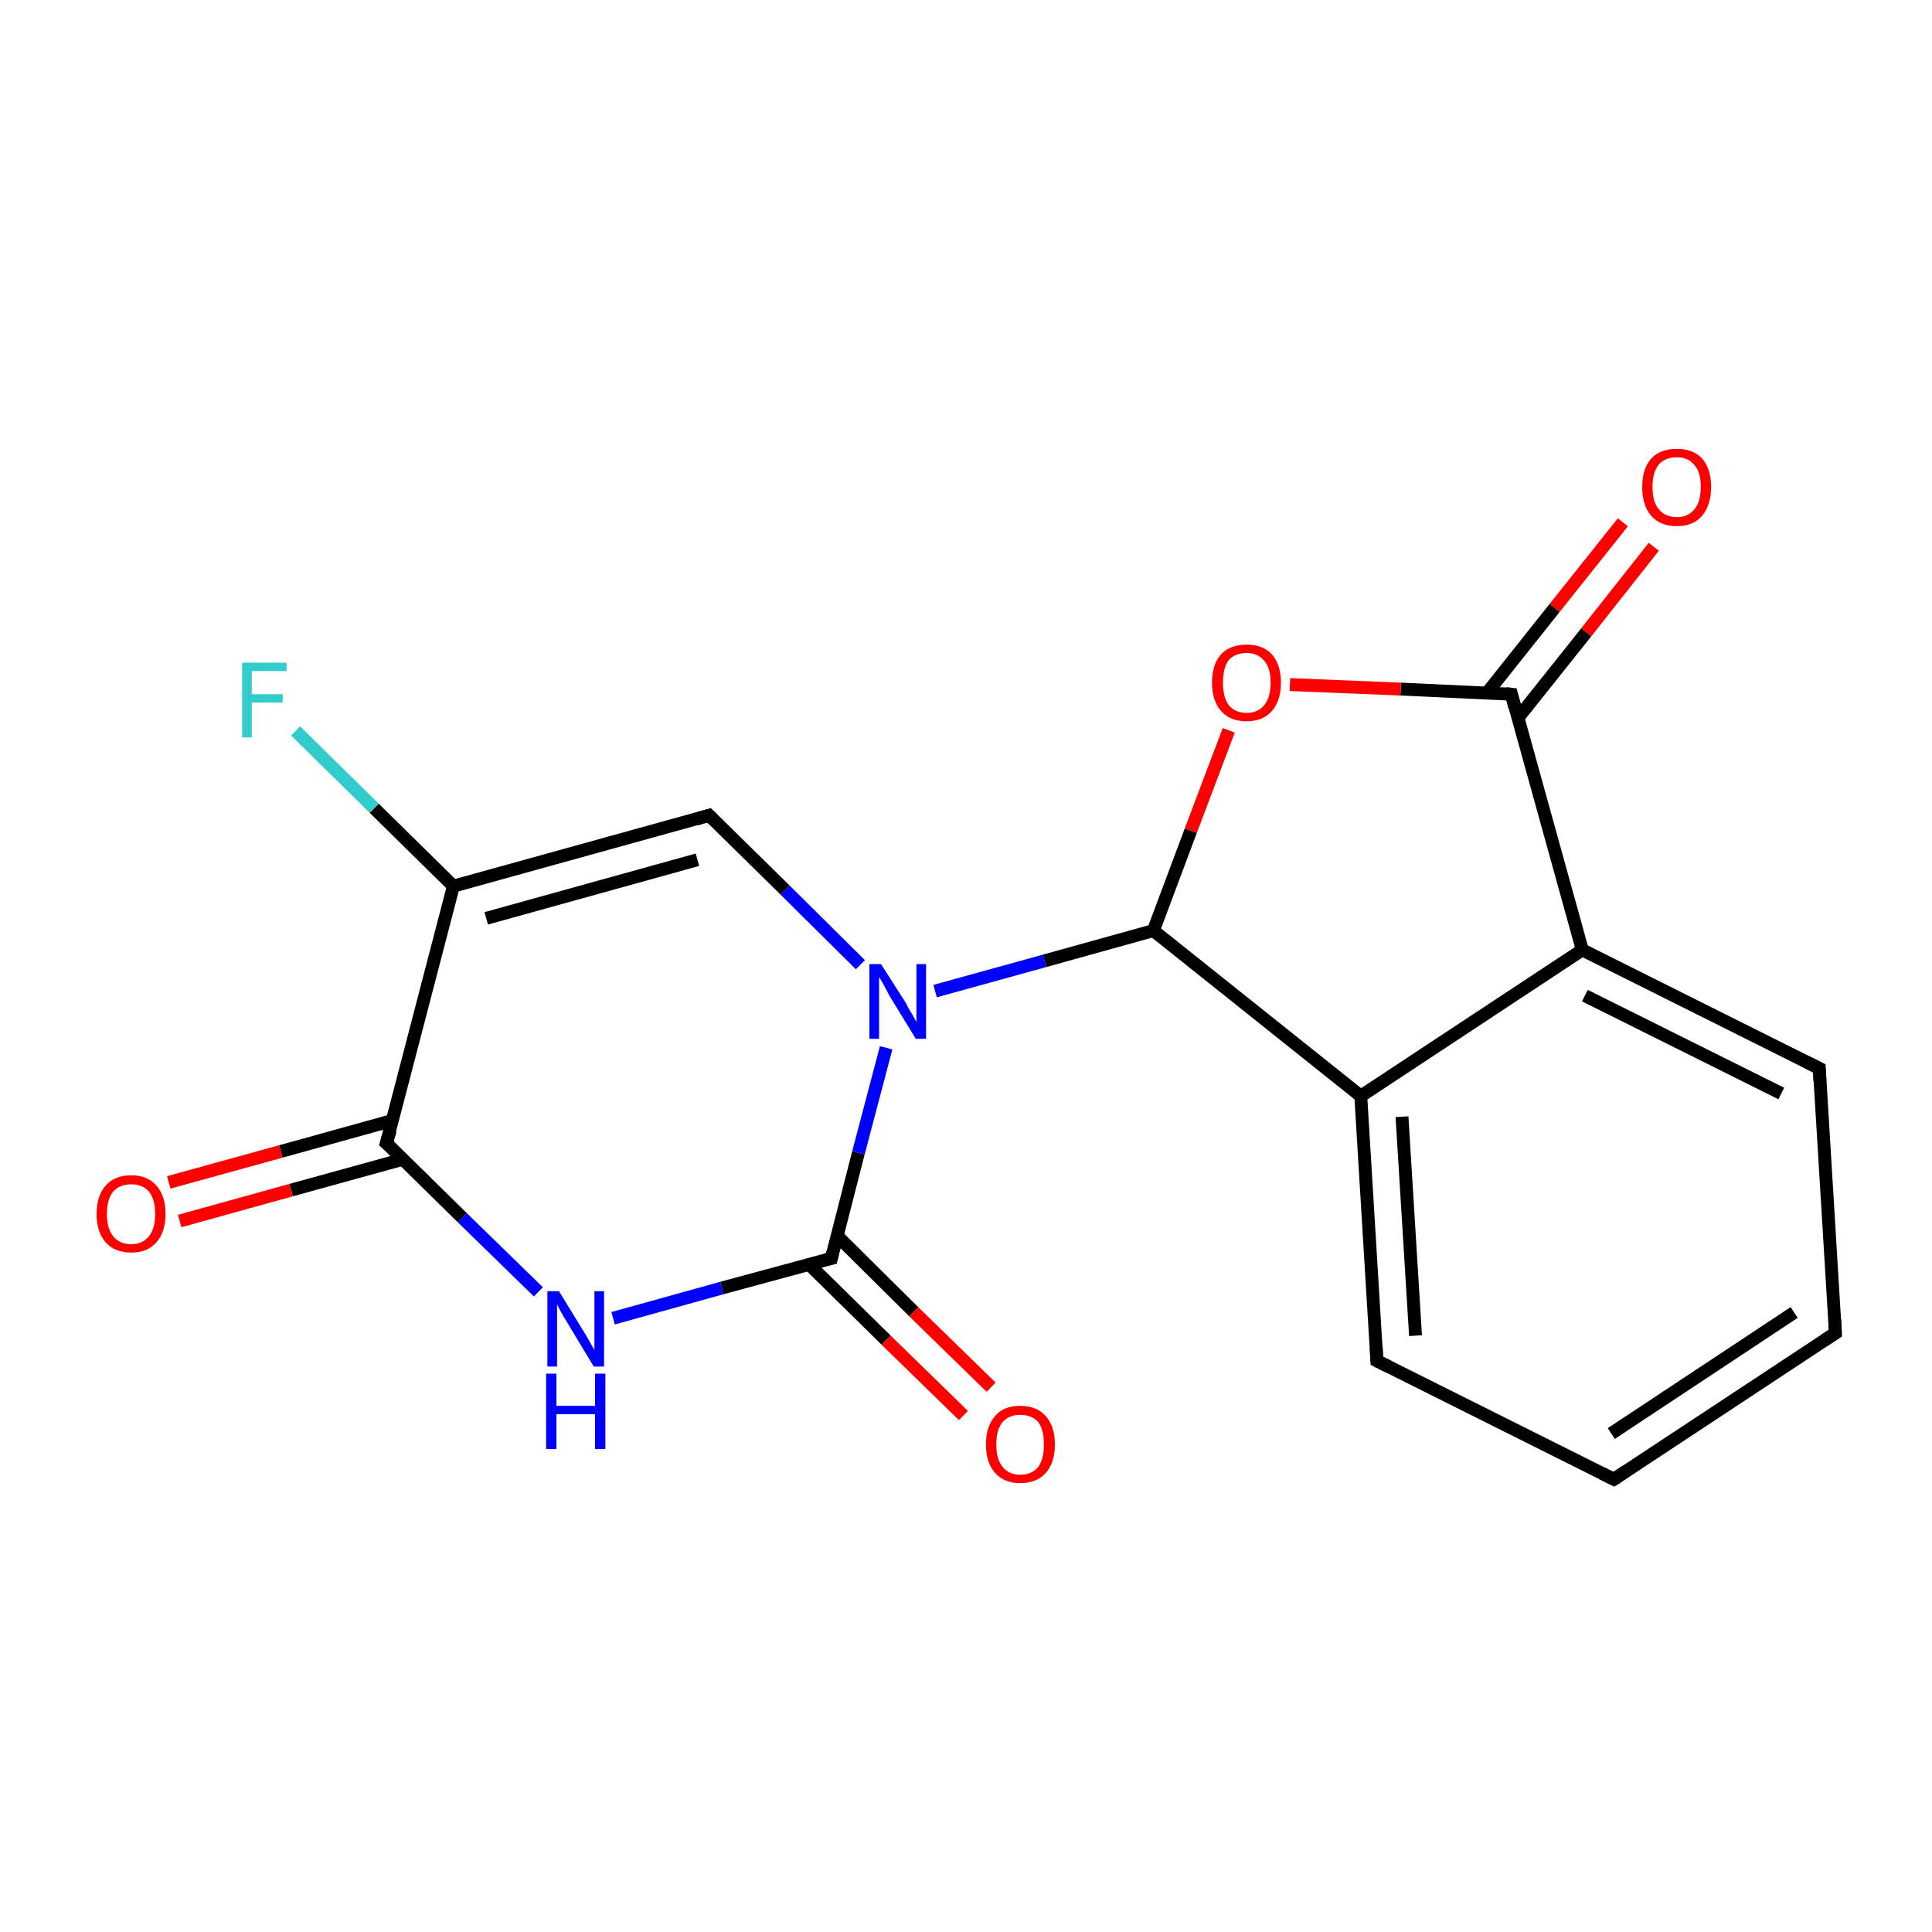 <?xml version='1.0' encoding='iso-8859-1'?>
<svg version='1.1' baseProfile='full'
              xmlns='http://www.w3.org/2000/svg'
                      xmlns:rdkit='http://www.rdkit.org/xml'
                      xmlns:xlink='http://www.w3.org/1999/xlink'
                  xml:space='preserve'
width='300px' height='300px' viewBox='0 0 300 300'>
<!-- END OF HEADER -->
<rect style='opacity:1.0;fill:#FFFFFF;stroke:none' width='300.0' height='300.0' x='0.0' y='0.0'> </rect>
<path class='bond-0 atom-0 atom-1' d='M 256.8,84.9 L 246.3,98.2' style='fill:none;fill-rule:evenodd;stroke:#FF0000;stroke-width:2.0px;stroke-linecap:butt;stroke-linejoin:miter;stroke-opacity:1' />
<path class='bond-0 atom-0 atom-1' d='M 246.3,98.2 L 235.7,111.5' style='fill:none;fill-rule:evenodd;stroke:#000000;stroke-width:2.0px;stroke-linecap:butt;stroke-linejoin:miter;stroke-opacity:1' />
<path class='bond-0 atom-0 atom-1' d='M 252.0,81.1 L 241.4,94.4' style='fill:none;fill-rule:evenodd;stroke:#FF0000;stroke-width:2.0px;stroke-linecap:butt;stroke-linejoin:miter;stroke-opacity:1' />
<path class='bond-0 atom-0 atom-1' d='M 241.4,94.4 L 230.9,107.6' style='fill:none;fill-rule:evenodd;stroke:#000000;stroke-width:2.0px;stroke-linecap:butt;stroke-linejoin:miter;stroke-opacity:1' />
<path class='bond-1 atom-1 atom-2' d='M 234.7,107.8 L 217.5,107.0' style='fill:none;fill-rule:evenodd;stroke:#000000;stroke-width:2.0px;stroke-linecap:butt;stroke-linejoin:miter;stroke-opacity:1' />
<path class='bond-1 atom-1 atom-2' d='M 217.5,107.0 L 200.3,106.3' style='fill:none;fill-rule:evenodd;stroke:#FF0000;stroke-width:2.0px;stroke-linecap:butt;stroke-linejoin:miter;stroke-opacity:1' />
<path class='bond-2 atom-2 atom-3' d='M 190.8,113.4 L 184.9,129.0' style='fill:none;fill-rule:evenodd;stroke:#FF0000;stroke-width:2.0px;stroke-linecap:butt;stroke-linejoin:miter;stroke-opacity:1' />
<path class='bond-2 atom-2 atom-3' d='M 184.9,129.0 L 179.1,144.5' style='fill:none;fill-rule:evenodd;stroke:#000000;stroke-width:2.0px;stroke-linecap:butt;stroke-linejoin:miter;stroke-opacity:1' />
<path class='bond-3 atom-3 atom-4' d='M 179.1,144.5 L 162.2,149.2' style='fill:none;fill-rule:evenodd;stroke:#000000;stroke-width:2.0px;stroke-linecap:butt;stroke-linejoin:miter;stroke-opacity:1' />
<path class='bond-3 atom-3 atom-4' d='M 162.2,149.2 L 145.2,153.9' style='fill:none;fill-rule:evenodd;stroke:#0000FF;stroke-width:2.0px;stroke-linecap:butt;stroke-linejoin:miter;stroke-opacity:1' />
<path class='bond-4 atom-4 atom-5' d='M 133.6,149.8 L 121.9,138.2' style='fill:none;fill-rule:evenodd;stroke:#0000FF;stroke-width:2.0px;stroke-linecap:butt;stroke-linejoin:miter;stroke-opacity:1' />
<path class='bond-4 atom-4 atom-5' d='M 121.9,138.2 L 110.1,126.6' style='fill:none;fill-rule:evenodd;stroke:#000000;stroke-width:2.0px;stroke-linecap:butt;stroke-linejoin:miter;stroke-opacity:1' />
<path class='bond-5 atom-5 atom-6' d='M 110.1,126.6 L 70.4,137.6' style='fill:none;fill-rule:evenodd;stroke:#000000;stroke-width:2.0px;stroke-linecap:butt;stroke-linejoin:miter;stroke-opacity:1' />
<path class='bond-5 atom-5 atom-6' d='M 108.3,133.5 L 75.5,142.6' style='fill:none;fill-rule:evenodd;stroke:#000000;stroke-width:2.0px;stroke-linecap:butt;stroke-linejoin:miter;stroke-opacity:1' />
<path class='bond-6 atom-6 atom-7' d='M 70.4,137.6 L 58.1,125.5' style='fill:none;fill-rule:evenodd;stroke:#000000;stroke-width:2.0px;stroke-linecap:butt;stroke-linejoin:miter;stroke-opacity:1' />
<path class='bond-6 atom-6 atom-7' d='M 58.1,125.5 L 45.9,113.5' style='fill:none;fill-rule:evenodd;stroke:#33CCCC;stroke-width:2.0px;stroke-linecap:butt;stroke-linejoin:miter;stroke-opacity:1' />
<path class='bond-7 atom-6 atom-8' d='M 70.4,137.6 L 60.0,177.5' style='fill:none;fill-rule:evenodd;stroke:#000000;stroke-width:2.0px;stroke-linecap:butt;stroke-linejoin:miter;stroke-opacity:1' />
<path class='bond-8 atom-8 atom-9' d='M 60.9,174.0 L 43.6,178.8' style='fill:none;fill-rule:evenodd;stroke:#000000;stroke-width:2.0px;stroke-linecap:butt;stroke-linejoin:miter;stroke-opacity:1' />
<path class='bond-8 atom-8 atom-9' d='M 43.6,178.8 L 26.2,183.6' style='fill:none;fill-rule:evenodd;stroke:#FF0000;stroke-width:2.0px;stroke-linecap:butt;stroke-linejoin:miter;stroke-opacity:1' />
<path class='bond-8 atom-8 atom-9' d='M 62.6,180.0 L 45.2,184.8' style='fill:none;fill-rule:evenodd;stroke:#000000;stroke-width:2.0px;stroke-linecap:butt;stroke-linejoin:miter;stroke-opacity:1' />
<path class='bond-8 atom-8 atom-9' d='M 45.2,184.8 L 27.9,189.6' style='fill:none;fill-rule:evenodd;stroke:#FF0000;stroke-width:2.0px;stroke-linecap:butt;stroke-linejoin:miter;stroke-opacity:1' />
<path class='bond-9 atom-8 atom-10' d='M 60.0,177.5 L 71.8,189.1' style='fill:none;fill-rule:evenodd;stroke:#000000;stroke-width:2.0px;stroke-linecap:butt;stroke-linejoin:miter;stroke-opacity:1' />
<path class='bond-9 atom-8 atom-10' d='M 71.8,189.1 L 83.6,200.6' style='fill:none;fill-rule:evenodd;stroke:#0000FF;stroke-width:2.0px;stroke-linecap:butt;stroke-linejoin:miter;stroke-opacity:1' />
<path class='bond-10 atom-10 atom-11' d='M 95.2,204.7 L 112.1,200.0' style='fill:none;fill-rule:evenodd;stroke:#0000FF;stroke-width:2.0px;stroke-linecap:butt;stroke-linejoin:miter;stroke-opacity:1' />
<path class='bond-10 atom-10 atom-11' d='M 112.1,200.0 L 129.1,195.4' style='fill:none;fill-rule:evenodd;stroke:#000000;stroke-width:2.0px;stroke-linecap:butt;stroke-linejoin:miter;stroke-opacity:1' />
<path class='bond-11 atom-11 atom-12' d='M 125.6,196.3 L 137.6,208.1' style='fill:none;fill-rule:evenodd;stroke:#000000;stroke-width:2.0px;stroke-linecap:butt;stroke-linejoin:miter;stroke-opacity:1' />
<path class='bond-11 atom-11 atom-12' d='M 137.6,208.1 L 149.6,219.8' style='fill:none;fill-rule:evenodd;stroke:#FF0000;stroke-width:2.0px;stroke-linecap:butt;stroke-linejoin:miter;stroke-opacity:1' />
<path class='bond-11 atom-11 atom-12' d='M 130.0,191.9 L 141.9,203.7' style='fill:none;fill-rule:evenodd;stroke:#000000;stroke-width:2.0px;stroke-linecap:butt;stroke-linejoin:miter;stroke-opacity:1' />
<path class='bond-11 atom-11 atom-12' d='M 141.9,203.7 L 153.9,215.4' style='fill:none;fill-rule:evenodd;stroke:#FF0000;stroke-width:2.0px;stroke-linecap:butt;stroke-linejoin:miter;stroke-opacity:1' />
<path class='bond-12 atom-3 atom-13' d='M 179.1,144.5 L 211.3,170.2' style='fill:none;fill-rule:evenodd;stroke:#000000;stroke-width:2.0px;stroke-linecap:butt;stroke-linejoin:miter;stroke-opacity:1' />
<path class='bond-13 atom-13 atom-14' d='M 211.3,170.2 L 213.8,211.3' style='fill:none;fill-rule:evenodd;stroke:#000000;stroke-width:2.0px;stroke-linecap:butt;stroke-linejoin:miter;stroke-opacity:1' />
<path class='bond-13 atom-13 atom-14' d='M 217.7,173.4 L 219.8,207.4' style='fill:none;fill-rule:evenodd;stroke:#000000;stroke-width:2.0px;stroke-linecap:butt;stroke-linejoin:miter;stroke-opacity:1' />
<path class='bond-14 atom-14 atom-15' d='M 213.8,211.3 L 250.6,229.7' style='fill:none;fill-rule:evenodd;stroke:#000000;stroke-width:2.0px;stroke-linecap:butt;stroke-linejoin:miter;stroke-opacity:1' />
<path class='bond-15 atom-15 atom-16' d='M 250.6,229.7 L 285.0,207.0' style='fill:none;fill-rule:evenodd;stroke:#000000;stroke-width:2.0px;stroke-linecap:butt;stroke-linejoin:miter;stroke-opacity:1' />
<path class='bond-15 atom-15 atom-16' d='M 250.2,222.6 L 278.6,203.8' style='fill:none;fill-rule:evenodd;stroke:#000000;stroke-width:2.0px;stroke-linecap:butt;stroke-linejoin:miter;stroke-opacity:1' />
<path class='bond-16 atom-16 atom-17' d='M 285.0,207.0 L 282.5,165.9' style='fill:none;fill-rule:evenodd;stroke:#000000;stroke-width:2.0px;stroke-linecap:butt;stroke-linejoin:miter;stroke-opacity:1' />
<path class='bond-17 atom-17 atom-18' d='M 282.5,165.9 L 245.7,147.5' style='fill:none;fill-rule:evenodd;stroke:#000000;stroke-width:2.0px;stroke-linecap:butt;stroke-linejoin:miter;stroke-opacity:1' />
<path class='bond-17 atom-17 atom-18' d='M 276.6,169.8 L 246.1,154.6' style='fill:none;fill-rule:evenodd;stroke:#000000;stroke-width:2.0px;stroke-linecap:butt;stroke-linejoin:miter;stroke-opacity:1' />
<path class='bond-18 atom-18 atom-1' d='M 245.7,147.5 L 234.7,107.8' style='fill:none;fill-rule:evenodd;stroke:#000000;stroke-width:2.0px;stroke-linecap:butt;stroke-linejoin:miter;stroke-opacity:1' />
<path class='bond-19 atom-11 atom-4' d='M 129.1,195.4 L 133.3,179.0' style='fill:none;fill-rule:evenodd;stroke:#000000;stroke-width:2.0px;stroke-linecap:butt;stroke-linejoin:miter;stroke-opacity:1' />
<path class='bond-19 atom-11 atom-4' d='M 133.3,179.0 L 137.6,162.7' style='fill:none;fill-rule:evenodd;stroke:#0000FF;stroke-width:2.0px;stroke-linecap:butt;stroke-linejoin:miter;stroke-opacity:1' />
<path class='bond-20 atom-18 atom-13' d='M 245.7,147.5 L 211.3,170.2' style='fill:none;fill-rule:evenodd;stroke:#000000;stroke-width:2.0px;stroke-linecap:butt;stroke-linejoin:miter;stroke-opacity:1' />
<path d='M 233.8,107.7 L 234.7,107.8 L 235.2,109.8' style='fill:none;stroke:#000000;stroke-width:2.0px;stroke-linecap:butt;stroke-linejoin:miter;stroke-miterlimit:10;stroke-opacity:1;' />
<path d='M 110.7,127.2 L 110.1,126.6 L 108.1,127.2' style='fill:none;stroke:#000000;stroke-width:2.0px;stroke-linecap:butt;stroke-linejoin:miter;stroke-miterlimit:10;stroke-opacity:1;' />
<path d='M 60.6,175.5 L 60.0,177.5 L 60.6,178.0' style='fill:none;stroke:#000000;stroke-width:2.0px;stroke-linecap:butt;stroke-linejoin:miter;stroke-miterlimit:10;stroke-opacity:1;' />
<path d='M 128.2,195.6 L 129.1,195.4 L 129.3,194.5' style='fill:none;stroke:#000000;stroke-width:2.0px;stroke-linecap:butt;stroke-linejoin:miter;stroke-miterlimit:10;stroke-opacity:1;' />
<path d='M 213.7,209.2 L 213.8,211.3 L 215.6,212.2' style='fill:none;stroke:#000000;stroke-width:2.0px;stroke-linecap:butt;stroke-linejoin:miter;stroke-miterlimit:10;stroke-opacity:1;' />
<path d='M 248.8,228.8 L 250.6,229.7 L 252.4,228.5' style='fill:none;stroke:#000000;stroke-width:2.0px;stroke-linecap:butt;stroke-linejoin:miter;stroke-miterlimit:10;stroke-opacity:1;' />
<path d='M 283.3,208.1 L 285.0,207.0 L 284.9,204.9' style='fill:none;stroke:#000000;stroke-width:2.0px;stroke-linecap:butt;stroke-linejoin:miter;stroke-miterlimit:10;stroke-opacity:1;' />
<path d='M 282.6,167.9 L 282.5,165.9 L 280.7,165.0' style='fill:none;stroke:#000000;stroke-width:2.0px;stroke-linecap:butt;stroke-linejoin:miter;stroke-miterlimit:10;stroke-opacity:1;' />
<path class='atom-0' d='M 255.0 75.6
Q 255.0 72.8, 256.4 71.2
Q 257.8 69.7, 260.4 69.7
Q 262.9 69.7, 264.3 71.2
Q 265.7 72.8, 265.7 75.6
Q 265.7 78.4, 264.3 80.1
Q 262.9 81.7, 260.4 81.7
Q 257.8 81.7, 256.4 80.1
Q 255.0 78.5, 255.0 75.6
M 260.4 80.3
Q 262.1 80.3, 263.1 79.1
Q 264.1 77.9, 264.1 75.6
Q 264.1 73.3, 263.1 72.2
Q 262.1 71.0, 260.4 71.0
Q 258.6 71.0, 257.6 72.1
Q 256.6 73.3, 256.6 75.6
Q 256.6 78.0, 257.6 79.1
Q 258.6 80.3, 260.4 80.3
' fill='#FF0000'/>
<path class='atom-2' d='M 188.2 106.0
Q 188.2 103.2, 189.6 101.6
Q 191.0 100.1, 193.6 100.1
Q 196.1 100.1, 197.5 101.6
Q 198.9 103.2, 198.9 106.0
Q 198.9 108.8, 197.5 110.4
Q 196.1 112.0, 193.6 112.0
Q 191.0 112.0, 189.6 110.4
Q 188.2 108.8, 188.2 106.0
M 193.6 110.7
Q 195.3 110.7, 196.3 109.5
Q 197.3 108.3, 197.3 106.0
Q 197.3 103.7, 196.3 102.6
Q 195.3 101.4, 193.6 101.4
Q 191.8 101.4, 190.8 102.5
Q 189.9 103.7, 189.9 106.0
Q 189.9 108.3, 190.8 109.5
Q 191.8 110.7, 193.6 110.7
' fill='#FF0000'/>
<path class='atom-4' d='M 136.8 149.7
L 140.7 155.8
Q 141.0 156.5, 141.7 157.6
Q 142.3 158.7, 142.3 158.7
L 142.3 149.7
L 143.8 149.7
L 143.8 161.3
L 142.2 161.3
L 138.1 154.6
Q 137.7 153.8, 137.2 152.9
Q 136.7 152.0, 136.5 151.7
L 136.5 161.3
L 135.0 161.3
L 135.0 149.7
L 136.8 149.7
' fill='#0000FF'/>
<path class='atom-7' d='M 37.6 102.9
L 44.5 102.9
L 44.5 104.2
L 39.1 104.2
L 39.1 107.8
L 43.9 107.8
L 43.9 109.1
L 39.1 109.1
L 39.1 114.5
L 37.6 114.5
L 37.6 102.9
' fill='#33CCCC'/>
<path class='atom-9' d='M 15.0 188.5
Q 15.0 185.7, 16.4 184.1
Q 17.8 182.5, 20.4 182.5
Q 22.9 182.5, 24.3 184.1
Q 25.7 185.7, 25.7 188.5
Q 25.7 191.3, 24.3 192.9
Q 22.9 194.5, 20.4 194.5
Q 17.8 194.5, 16.4 192.9
Q 15.0 191.3, 15.0 188.5
M 20.4 193.2
Q 22.1 193.2, 23.1 192.0
Q 24.1 190.8, 24.1 188.5
Q 24.1 186.2, 23.1 185.0
Q 22.1 183.9, 20.4 183.9
Q 18.6 183.9, 17.6 185.0
Q 16.6 186.2, 16.6 188.5
Q 16.6 190.8, 17.6 192.0
Q 18.6 193.2, 20.4 193.2
' fill='#FF0000'/>
<path class='atom-10' d='M 86.8 200.5
L 90.6 206.7
Q 91.0 207.3, 91.6 208.4
Q 92.2 209.5, 92.3 209.6
L 92.3 200.5
L 93.8 200.5
L 93.8 212.2
L 92.2 212.2
L 88.1 205.4
Q 87.6 204.6, 87.1 203.7
Q 86.6 202.8, 86.5 202.5
L 86.5 212.2
L 85.0 212.2
L 85.0 200.5
L 86.8 200.5
' fill='#0000FF'/>
<path class='atom-10' d='M 84.8 213.3
L 86.4 213.3
L 86.4 218.3
L 92.4 218.3
L 92.4 213.3
L 94.0 213.3
L 94.0 225.0
L 92.4 225.0
L 92.4 219.6
L 86.4 219.6
L 86.4 225.0
L 84.8 225.0
L 84.8 213.3
' fill='#0000FF'/>
<path class='atom-12' d='M 153.1 224.3
Q 153.1 221.5, 154.5 219.9
Q 155.8 218.3, 158.4 218.3
Q 161.0 218.3, 162.4 219.9
Q 163.8 221.5, 163.8 224.3
Q 163.8 227.1, 162.4 228.7
Q 161.0 230.3, 158.4 230.3
Q 155.9 230.3, 154.5 228.7
Q 153.1 227.1, 153.1 224.3
M 158.4 229.0
Q 160.2 229.0, 161.2 227.8
Q 162.1 226.6, 162.1 224.3
Q 162.1 222.0, 161.2 220.8
Q 160.2 219.7, 158.4 219.7
Q 156.7 219.7, 155.7 220.8
Q 154.7 222.0, 154.7 224.3
Q 154.7 226.6, 155.7 227.8
Q 156.7 229.0, 158.4 229.0
' fill='#FF0000'/>
</svg>
